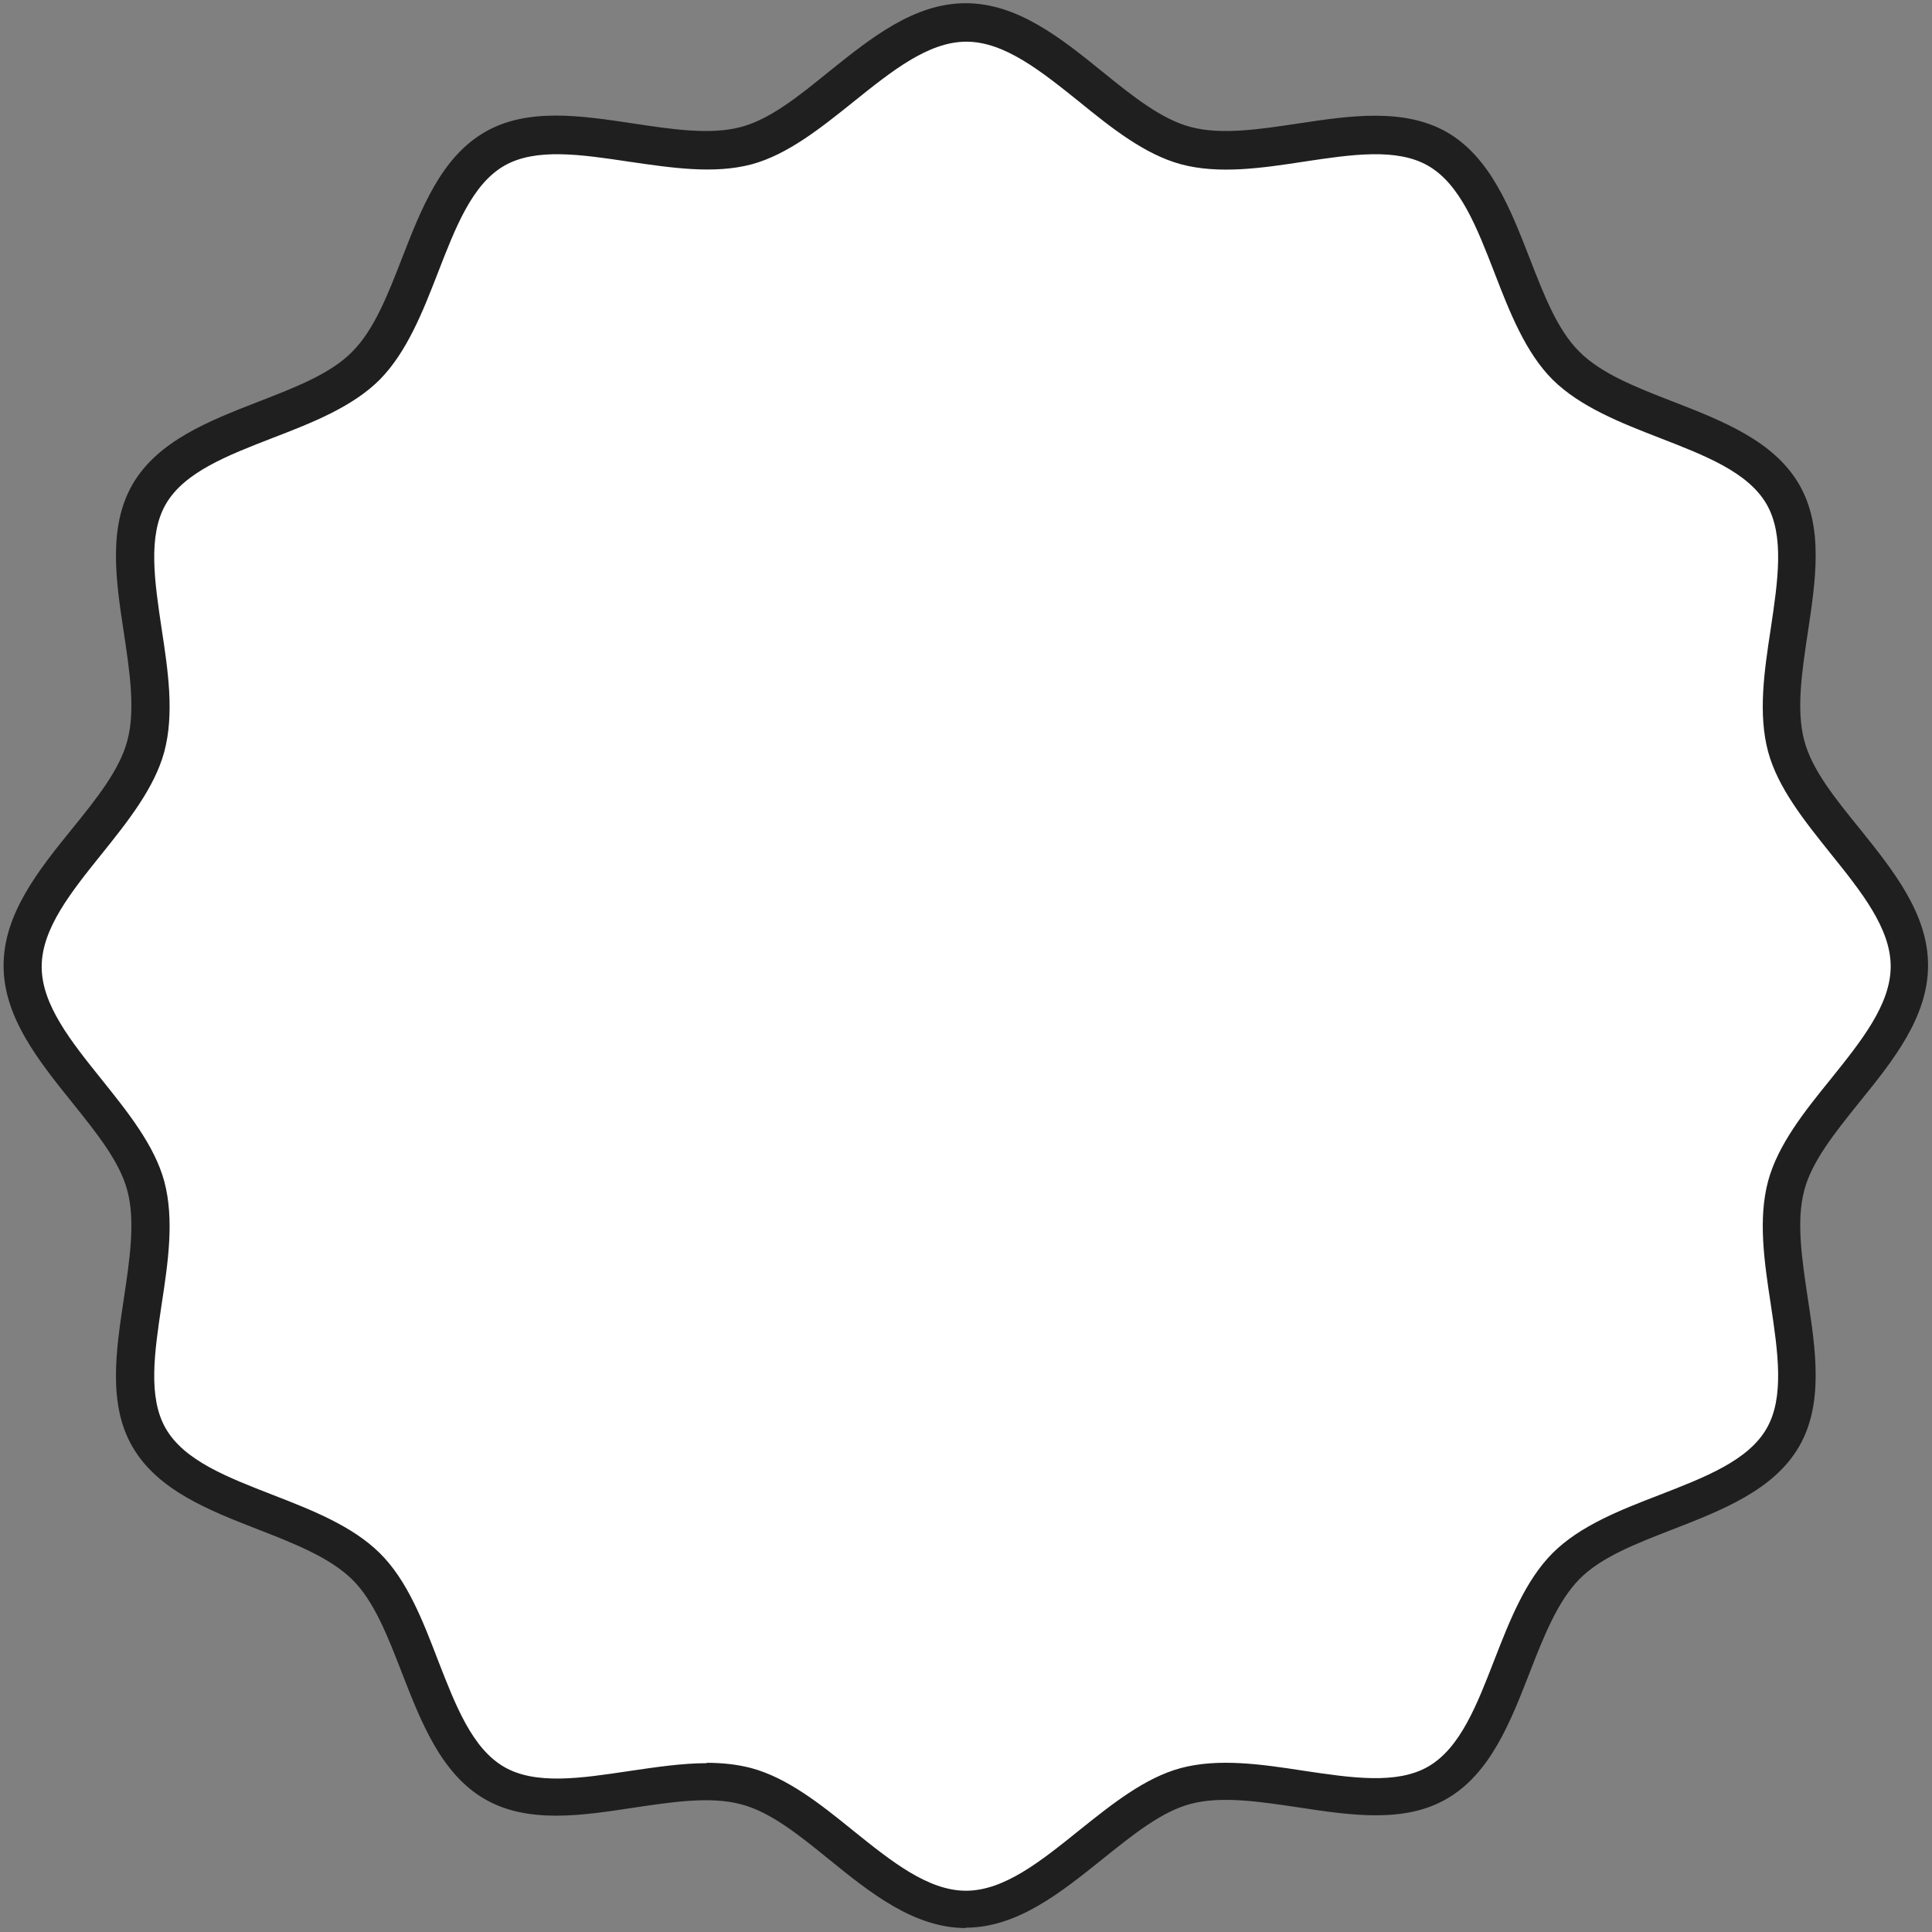 <svg width="47" height="47" viewBox="0 0 47 47" fill="none" xmlns="http://www.w3.org/2000/svg">
<rect x="0" y="0" width="47" height="47" fill="#808080" stroke="none"/>
<path d="M46.445 23.5C46.445 25.455 43.93 27.052 43.453 28.851C42.958 30.714 44.316 33.348 43.371 34.982C42.416 36.634 39.442 36.762 38.102 38.111C36.762 39.461 36.634 42.425 34.973 43.38C33.339 44.325 30.705 42.958 28.842 43.453C27.043 43.93 25.446 46.445 23.491 46.445C21.536 46.445 19.939 43.93 18.14 43.453C16.277 42.958 13.643 44.316 12.009 43.371C10.357 42.416 10.229 39.442 8.879 38.102C7.53 36.762 4.566 36.634 3.611 34.973C2.666 33.339 4.033 30.705 3.538 28.842C3.06 27.043 0.546 25.446 0.546 23.491C0.546 21.536 3.06 19.939 3.538 18.14C4.033 16.277 2.675 13.643 3.62 12.009C4.575 10.357 7.549 10.229 8.889 8.879C10.229 7.53 10.357 4.566 12.018 3.611C13.652 2.666 16.286 4.033 18.149 3.538C19.948 3.06 21.545 0.546 23.5 0.546C25.455 0.546 27.052 3.06 28.851 3.538C30.714 4.033 33.348 2.675 34.982 3.62C36.634 4.575 36.762 7.549 38.111 8.889C39.461 10.229 42.425 10.357 43.38 12.018C44.325 13.652 42.958 16.286 43.453 18.149C43.93 19.948 46.445 21.545 46.445 23.5Z" fill="white"/>
<path d="M23.5 46.904C22.243 46.904 21.187 46.06 20.168 45.234C19.434 44.637 18.737 44.077 18.03 43.894C17.287 43.692 16.332 43.839 15.414 43.976C14.148 44.169 12.835 44.371 11.789 43.765C10.733 43.15 10.247 41.902 9.779 40.7C9.43 39.8 9.1 38.947 8.567 38.424C8.035 37.901 7.191 37.561 6.291 37.212C5.089 36.744 3.841 36.258 3.226 35.202C2.62 34.165 2.822 32.853 3.015 31.577C3.152 30.659 3.299 29.704 3.097 28.961C2.914 28.264 2.354 27.566 1.757 26.823C0.94 25.804 0.087 24.748 0.087 23.491C0.087 22.233 0.931 21.178 1.757 20.159C2.354 19.425 2.914 18.718 3.097 18.021C3.299 17.277 3.152 16.323 3.015 15.405C2.822 14.139 2.62 12.826 3.226 11.78C3.841 10.724 5.089 10.238 6.291 9.77C7.191 9.421 8.044 9.091 8.567 8.558C9.1 8.026 9.43 7.181 9.779 6.282C10.247 5.08 10.733 3.831 11.789 3.217C12.826 2.611 14.138 2.813 15.414 3.005C16.332 3.143 17.287 3.29 18.03 3.088C18.727 2.904 19.425 2.345 20.159 1.748C21.178 0.931 22.233 0.078 23.491 0.078C24.748 0.078 25.804 0.922 26.823 1.748C27.557 2.345 28.263 2.904 28.961 3.088C29.704 3.29 30.659 3.143 31.577 3.005C32.843 2.813 34.156 2.62 35.202 3.217C36.258 3.831 36.744 5.08 37.212 6.282C37.561 7.181 37.891 8.035 38.424 8.558C38.956 9.091 39.8 9.421 40.7 9.77C41.902 10.238 43.15 10.724 43.765 11.78C44.371 12.817 44.169 14.129 43.976 15.405C43.839 16.323 43.692 17.277 43.894 18.021C44.077 18.718 44.637 19.416 45.234 20.15C46.051 21.169 46.904 22.224 46.904 23.482C46.904 24.739 46.06 25.795 45.234 26.813C44.637 27.557 44.077 28.254 43.894 28.952C43.692 29.695 43.839 30.65 43.976 31.568C44.169 32.834 44.371 34.147 43.765 35.193C43.15 36.248 41.902 36.735 40.7 37.203C39.8 37.552 38.947 37.882 38.424 38.414C37.9 38.947 37.561 39.791 37.212 40.691C36.744 41.893 36.258 43.141 35.202 43.756C34.165 44.362 32.852 44.16 31.577 43.967C30.659 43.83 29.704 43.683 28.961 43.885C28.263 44.068 27.566 44.628 26.823 45.225C25.804 46.041 24.748 46.895 23.491 46.895L23.5 46.904ZM17.186 42.884C17.562 42.884 17.929 42.921 18.278 43.013C19.159 43.251 19.966 43.894 20.747 44.527C21.683 45.28 22.573 45.996 23.5 45.996C24.427 45.996 25.317 45.28 26.253 44.527C27.034 43.903 27.841 43.251 28.722 43.013C29.649 42.765 30.696 42.921 31.714 43.077C32.88 43.251 33.981 43.416 34.743 42.976C35.523 42.526 35.927 41.48 36.358 40.369C36.726 39.424 37.111 38.442 37.772 37.781C38.433 37.12 39.415 36.735 40.369 36.368C41.48 35.936 42.526 35.533 42.976 34.752C43.416 33.991 43.251 32.889 43.077 31.724C42.921 30.705 42.765 29.659 43.013 28.732C43.251 27.851 43.894 27.043 44.527 26.263C45.28 25.326 45.995 24.436 45.995 23.509C45.995 22.582 45.28 21.692 44.527 20.756C43.903 19.976 43.251 19.168 43.013 18.287C42.765 17.36 42.921 16.314 43.077 15.295C43.251 14.129 43.416 13.028 42.976 12.266C42.526 11.486 41.48 11.082 40.369 10.651C39.424 10.284 38.442 9.898 37.772 9.237C37.111 8.577 36.726 7.594 36.358 6.64C35.927 5.529 35.523 4.483 34.743 4.033C33.981 3.593 32.88 3.758 31.724 3.932C30.705 4.088 29.659 4.244 28.732 3.997C27.85 3.758 27.043 3.116 26.263 2.482C25.326 1.73 24.436 1.014 23.509 1.014C22.582 1.014 21.692 1.73 20.756 2.482C19.976 3.106 19.168 3.758 18.287 3.997C17.36 4.244 16.314 4.079 15.295 3.932C14.129 3.758 13.028 3.593 12.266 4.033C11.486 4.483 11.082 5.529 10.651 6.64C10.284 7.585 9.898 8.567 9.237 9.237C8.576 9.898 7.594 10.284 6.64 10.651C5.529 11.082 4.483 11.486 4.033 12.266C3.593 13.028 3.758 14.129 3.932 15.295C4.088 16.314 4.244 17.36 3.997 18.287C3.758 19.168 3.115 19.976 2.482 20.765C1.73 21.701 1.014 22.591 1.014 23.518C1.014 24.445 1.73 25.336 2.482 26.272C3.106 27.052 3.758 27.86 3.997 28.741C4.244 29.668 4.088 30.714 3.932 31.733C3.758 32.898 3.593 33.991 4.033 34.752C4.483 35.533 5.529 35.936 6.64 36.368C7.585 36.735 8.567 37.12 9.237 37.781C9.907 38.442 10.284 39.424 10.651 40.379C11.082 41.489 11.486 42.535 12.266 42.985C13.028 43.426 14.129 43.261 15.295 43.086C15.928 42.994 16.58 42.893 17.195 42.893L17.186 42.884Z" fill="#1F1F1F"/>
</svg>
